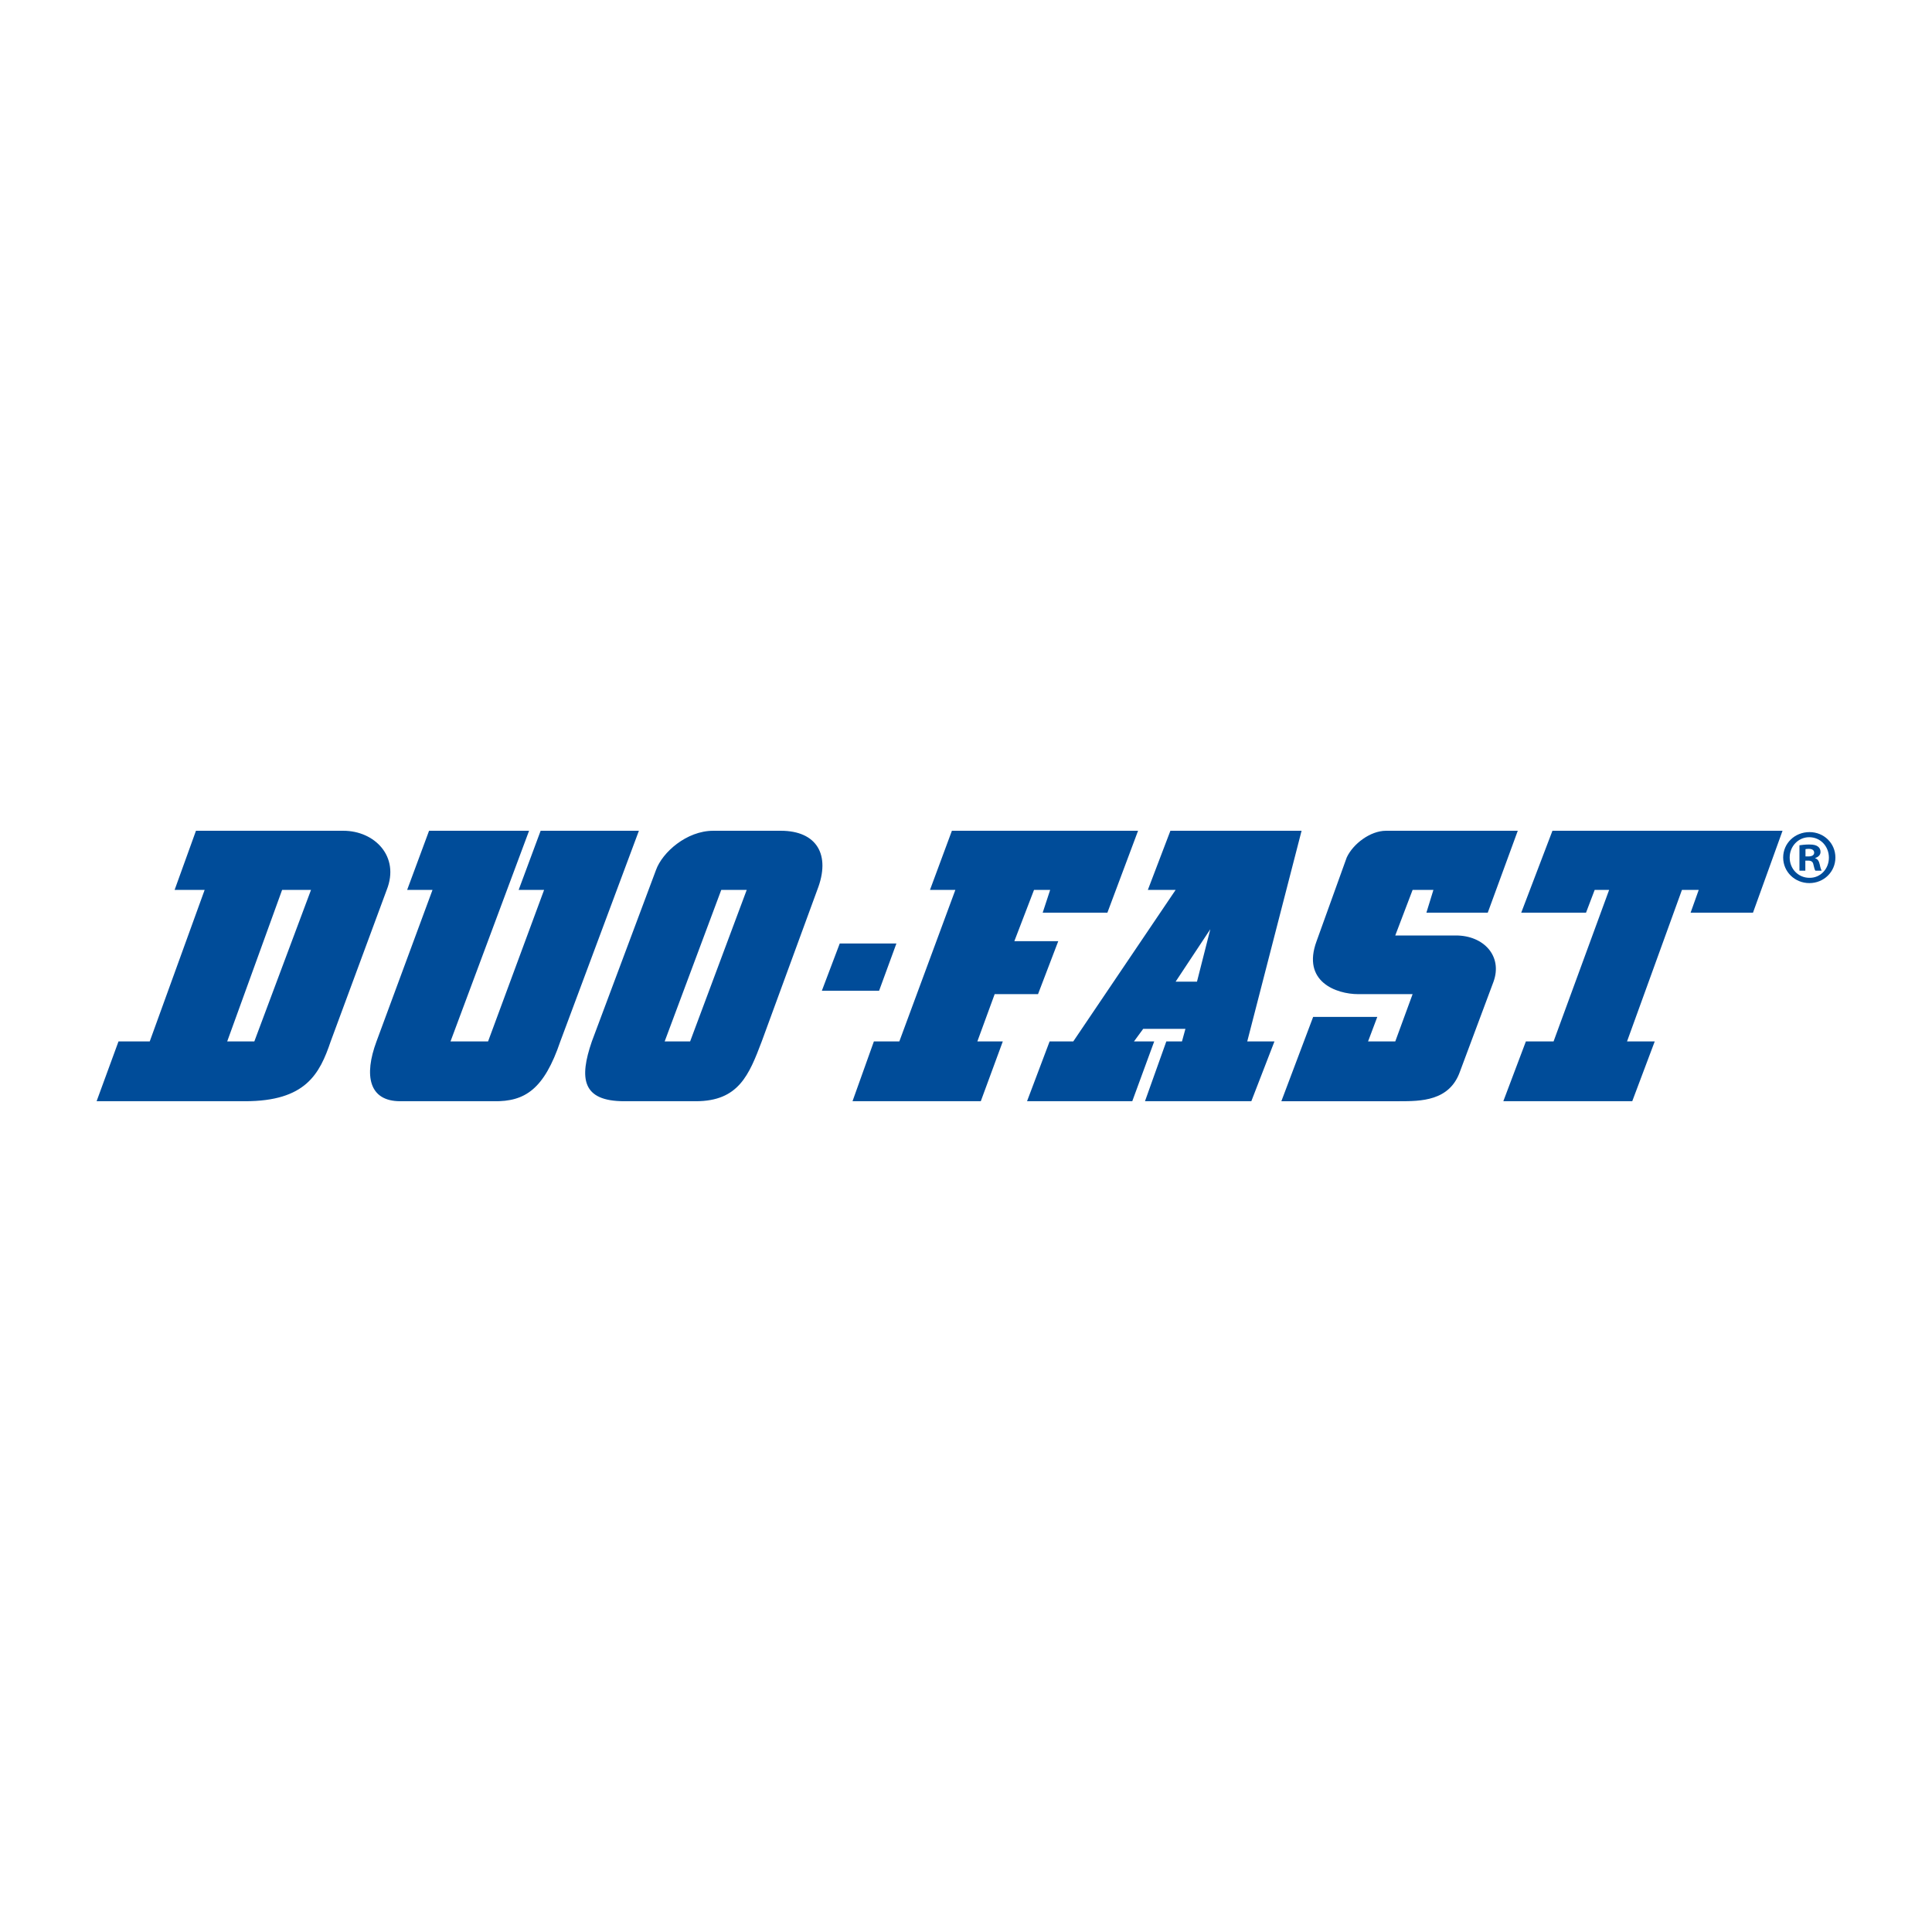 <?xml version="1.0" encoding="utf-8"?>
<!-- Generator: Adobe Illustrator 16.0.0, SVG Export Plug-In . SVG Version: 6.00 Build 0)  -->
<!DOCTYPE svg PUBLIC "-//W3C//DTD SVG 1.1//EN" "http://www.w3.org/Graphics/SVG/1.1/DTD/svg11.dtd">
<svg version="1.1" id="Layer_1" xmlns="http://www.w3.org/2000/svg" xmlns:xlink="http://www.w3.org/1999/xlink" x="0px" y="0px"
	 width="500px" height="500px" viewBox="0 0 500 500" enable-background="new 0 0 500 500" xml:space="preserve">
<g>
	<path fill="#004C99" d="M212.695,256.404h14.814l4.483-12.237h-14.664L212.695,256.404L212.695,256.404z M220.63,284.993h33.199
		l5.694-15.469h-6.585l4.482-12.241h11.22l5.237-13.71h-11.366l5.091-13.261h4.177l-1.933,5.892h16.744l7.939-21.201H246.35
		l-5.674,15.31h6.568l-14.5,39.212h-6.585L220.63,284.993L220.63,284.993z M161.545,284.993c-10.932,0-11.675-5.893-8.376-15.469
		l16.603-44.373c1.642-4.562,7.917-10.149,14.815-10.149h17.494c9.263,0,12.999,6.182,9.426,15.31l-14.37,39.212
		c-3.286,8.675-5.989,15.469-17.04,15.469H161.545L161.545,284.993L161.545,284.993z M172.013,269.524h6.588l14.648-39.212h-6.589
		L172.013,269.524L172.013,269.524z M271.637,269.524l-5.838,15.469h27.233l5.674-15.469h-5.236l2.387-3.256h10.93l-0.894,3.256
		h-4.05l-5.523,15.469h27.523l5.984-15.469h-7.042l14.063-54.522h-33.95l-5.837,15.31h7.188l-26.489,39.212H271.637L271.637,269.524
		z M304.25,254.052l8.978-13.571l-3.45,13.571H304.25L304.25,254.052z M331.615,284.993l8.226-21.813h16.6l-2.389,6.345h7.042
		l4.487-12.241h-14.064c-5.69,0-14.668-3.23-10.786-13.71l7.798-21.652c1.638-3.542,6.123-6.919,10.153-6.919h34.117l-7.77,21.201
		h-15.877l1.813-5.892h-5.385l-4.487,11.789H376.8c7.169,0,12.112,5.317,9.724,11.952l-8.687,23.268
		c-2.699,7.673-10.178,7.673-15.701,7.673H331.615L331.615,284.993z M25,284.993h38.432c15.706,0,19.302-7.076,22.147-15.469
		l14.501-39.212c3.45-8.677-3.135-15.31-11.219-15.31H50.716l-5.528,15.31h7.773L38.75,269.524h-8.083L25,284.993L25,284.993z
		 M58.798,269.524l14.211-39.212h7.479l-14.668,39.212H58.798L58.798,269.524z M389.059,284.993l5.837-15.469h7.166l14.377-39.212
		H412.7l-2.241,5.892h-16.767l8.079-21.201h59.546l-7.646,21.201h-16.146l2.102-5.892h-4.343l-14.211,39.212h7.169l-5.818,15.469
		H389.059L389.059,284.993z M97.434,269.524c-3.287,8.838-1.955,15.469,6.127,15.469h24.245c8.059,0.145,13.003-3.11,17.2-15.469
		l20.338-54.522h-25.429l-5.691,15.31h6.585l-14.501,39.212h-9.721l20.334-54.522h-25.882l-5.675,15.31h6.565L97.434,269.524
		L97.434,269.524L97.434,269.524z"/>
	<g>
		<g>
			<path fill="#004C99" d="M475,221.926c0,3.69-2.969,6.619-6.738,6.619c-3.771,0-6.78-2.928-6.78-6.619
				c0-3.691,3.01-6.579,6.82-6.579C472.031,215.348,475,218.235,475,221.926z M463.167,221.926c0,2.928,2.206,5.254,5.135,5.254
				c2.848,0.04,5.015-2.327,5.015-5.214c0-2.929-2.167-5.295-5.095-5.295C465.373,216.671,463.167,219.038,463.167,221.926z
				 M467.219,225.336h-1.523v-6.579c0.602-0.081,1.443-0.201,2.526-0.201c1.242,0,1.806,0.201,2.246,0.521
				c0.4,0.281,0.682,0.763,0.682,1.404c0,0.803-0.601,1.324-1.364,1.564v0.081c0.643,0.201,0.964,0.722,1.163,1.604
				c0.201,1.003,0.362,1.364,0.483,1.605h-1.605c-0.2-0.241-0.321-0.802-0.521-1.605c-0.121-0.682-0.522-1.003-1.364-1.003h-0.722
				V225.336z M467.259,221.645h0.723c0.842,0,1.523-0.281,1.523-0.962c0-0.602-0.44-1.003-1.404-1.003
				c-0.401,0-0.682,0.04-0.842,0.081V221.645z"/>
		</g>
	</g>
</g>
</svg>

